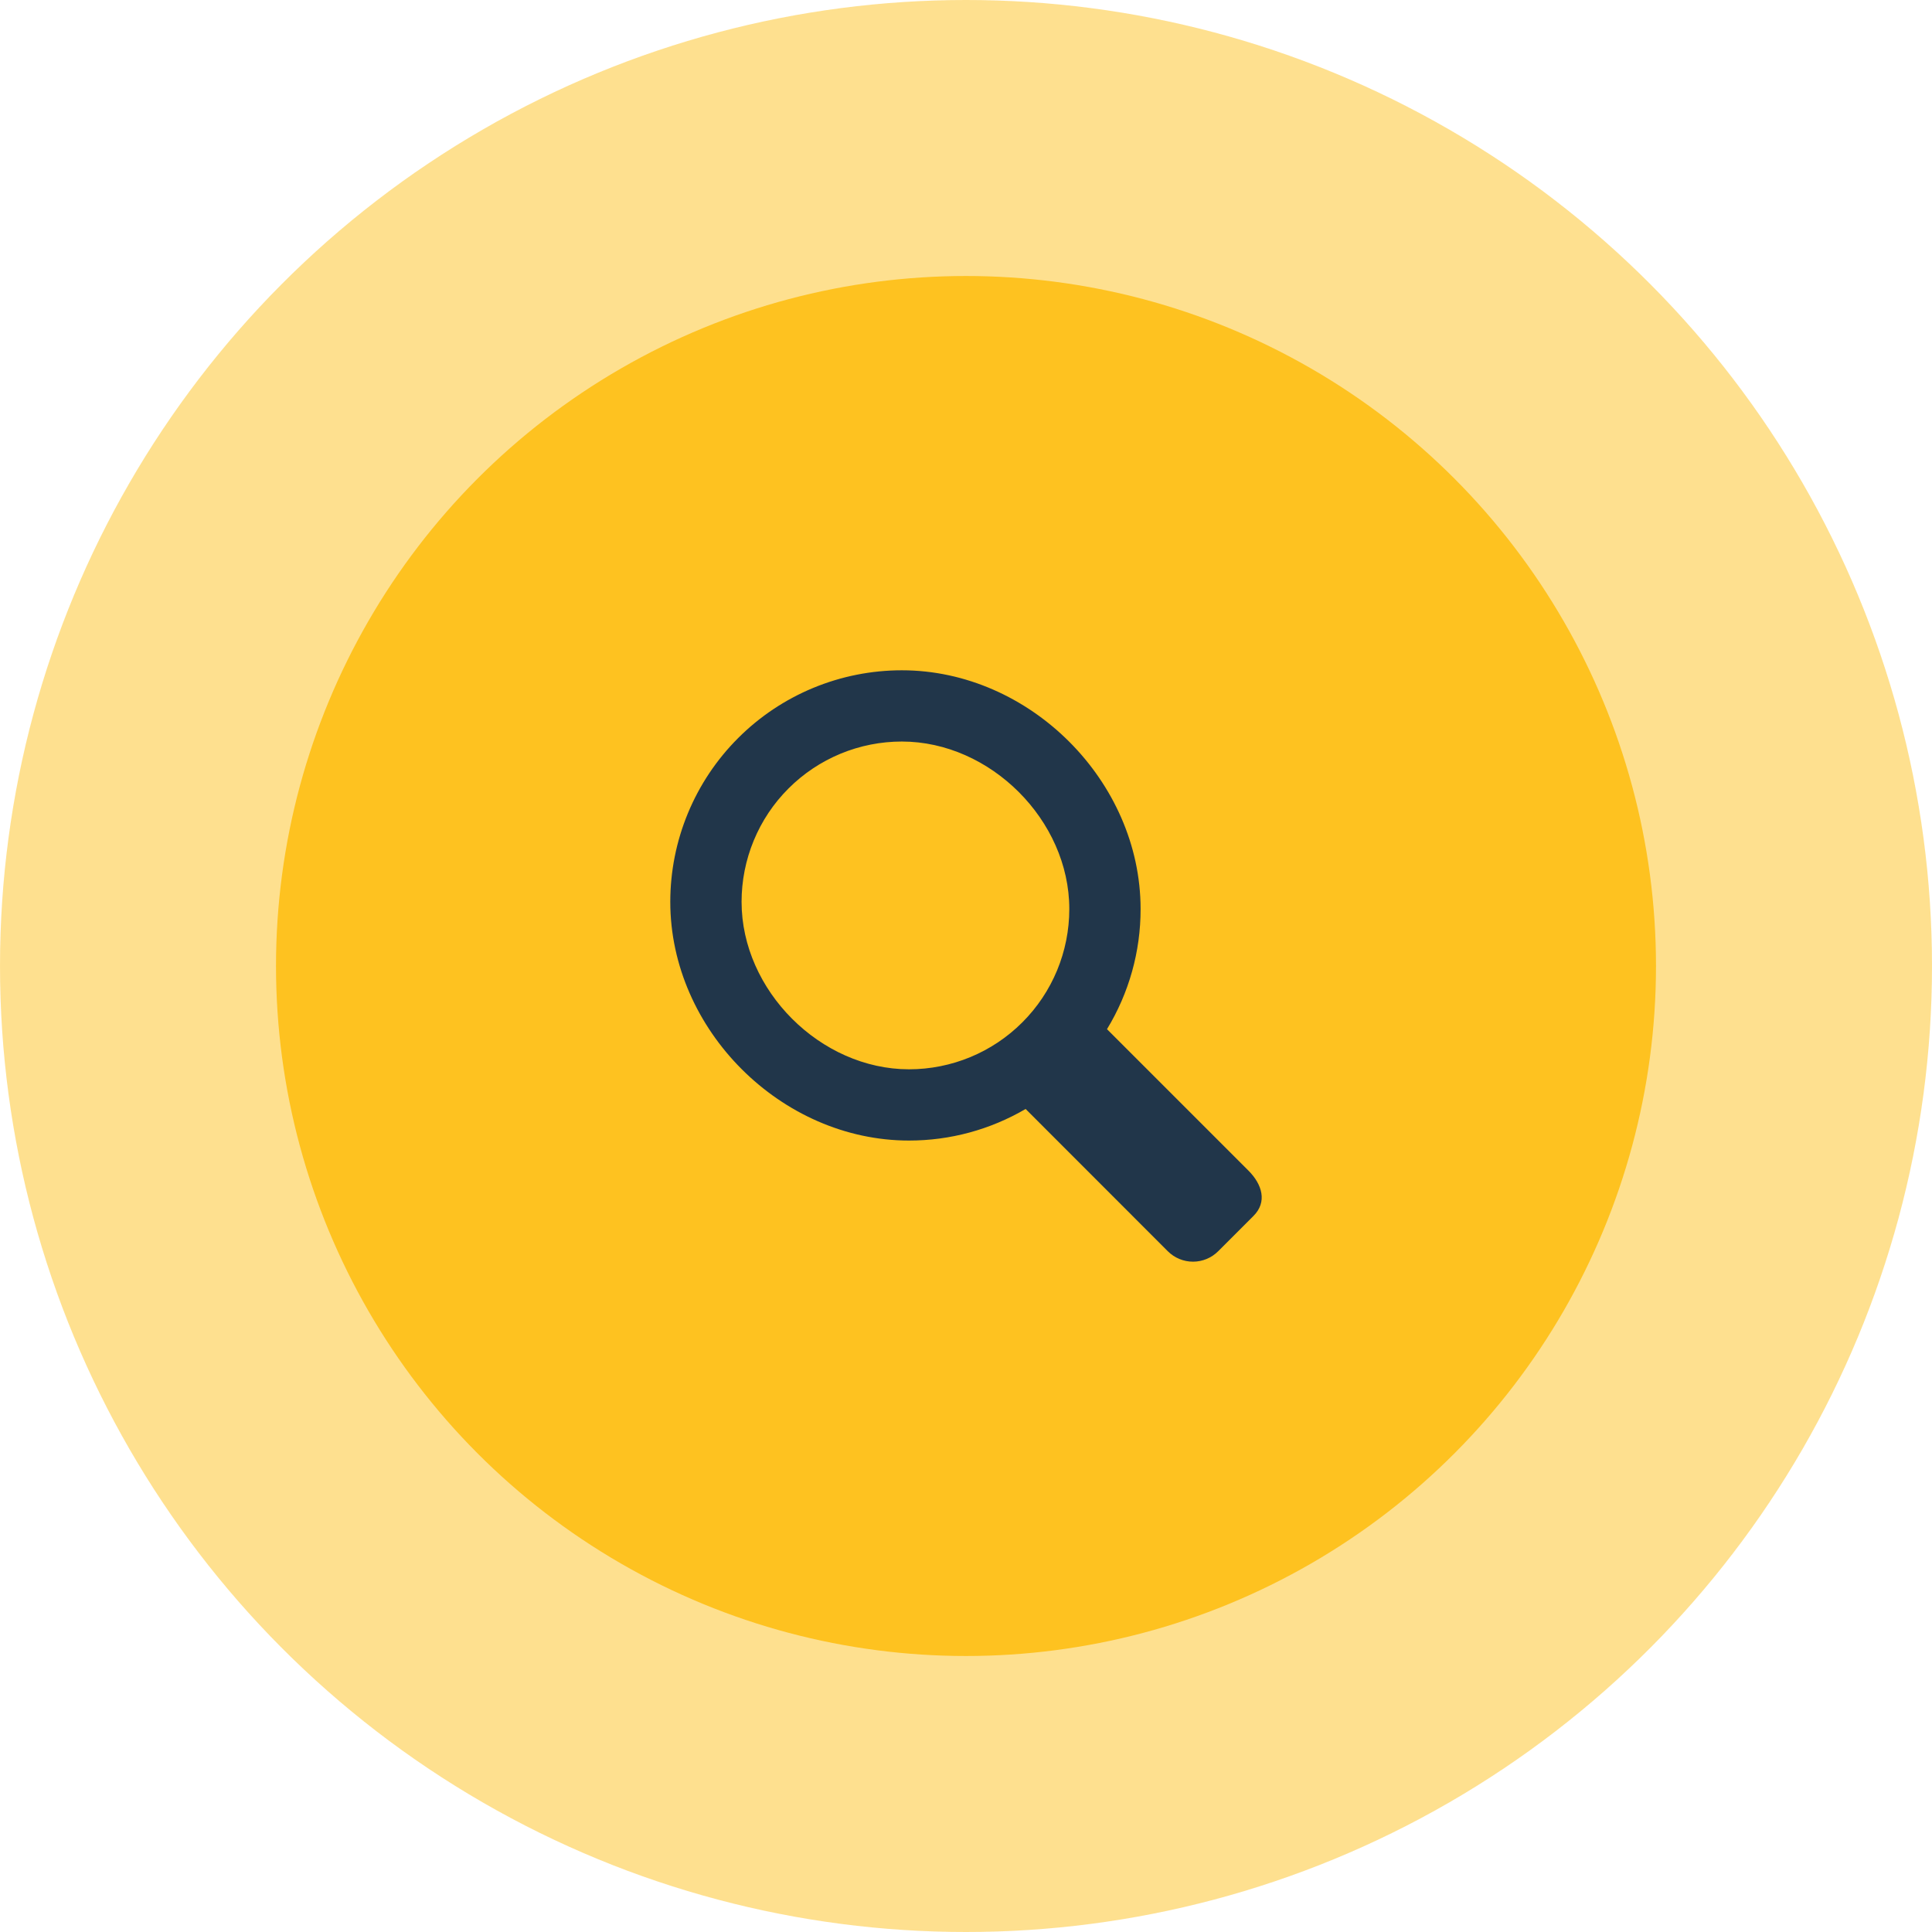 <svg width="49" height="49" viewBox="0 0 49 49" fill="none" xmlns="http://www.w3.org/2000/svg">
<circle cx="24.5" cy="24.5" r="24.5" fill="#FEC220" fill-opacity="0.5"/>
<circle cx="24.5" cy="24.5" r="17.5" fill="#FEC220"/>
<path d="M31.663 29.689L28.076 26.102C28.635 25.184 28.93 24.129 28.928 23.054C28.928 19.81 26.117 17 22.873 17C22.102 17 21.338 17.152 20.625 17.447C19.913 17.742 19.265 18.174 18.72 18.72C18.174 19.265 17.742 19.913 17.447 20.625C17.152 21.338 17 22.102 17 22.873C17 26.116 19.811 28.927 23.054 28.927C24.094 28.928 25.115 28.651 26.012 28.126L29.618 31.734C29.788 31.904 30.018 31.999 30.257 31.999C30.497 31.999 30.727 31.904 30.896 31.734L31.791 30.839C32.144 30.487 32.015 30.042 31.663 29.689ZM18.808 22.873C18.808 22.339 18.913 21.81 19.117 21.317C19.321 20.823 19.62 20.375 19.998 19.998C20.375 19.62 20.824 19.321 21.317 19.116C21.81 18.912 22.339 18.807 22.873 18.807C25.119 18.807 27.12 20.807 27.12 23.054C27.12 24.133 26.692 25.167 25.929 25.929C25.167 26.692 24.133 27.12 23.054 27.12C20.808 27.119 18.808 25.118 18.808 22.873V22.873Z" fill="#21364A"/>
</svg>
